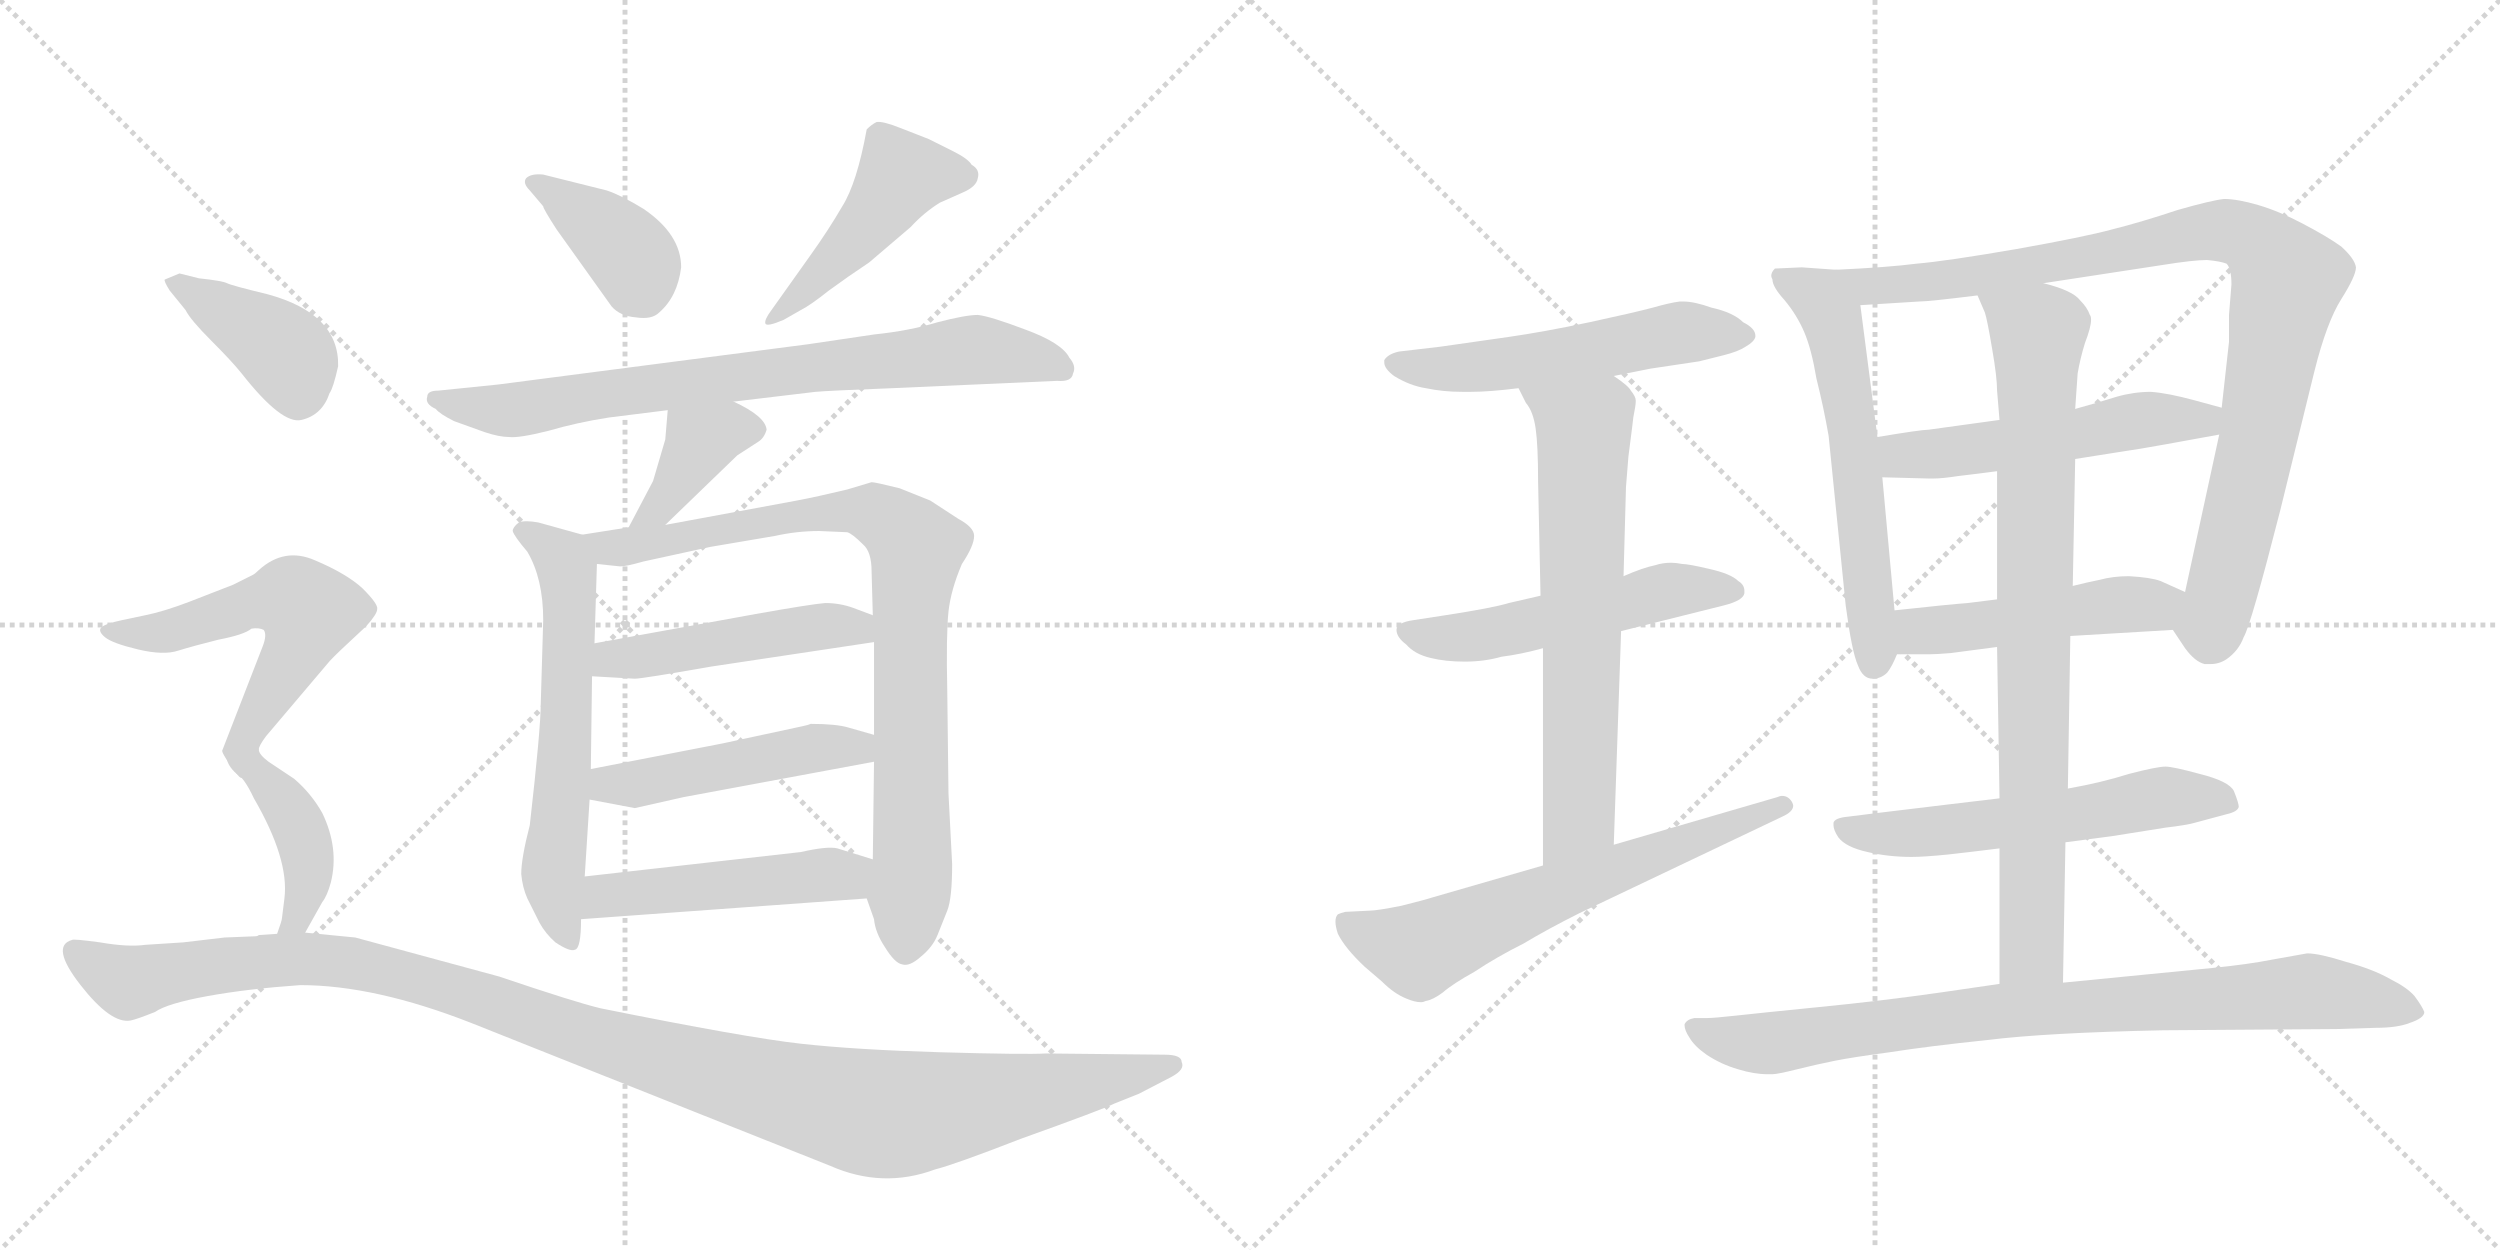 <svg version="1.1" viewBox="0 0 2048 1024" xmlns="http://www.w3.org/2000/svg">
  <g stroke="lightgray" stroke-dasharray="1,1" stroke-width="1" transform="scale(4, 4)">
    <line x1="0" y1="0" x2="256" y2="256"></line>
    <line x1="256" y1="0" x2="0" y2="256"></line>
    <line x1="128" y1="0" x2="128" y2="256"></line>
    <line x1="0" y1="128" x2="256" y2="128"></line>
    <line x1="256" y1="0" x2="512" y2="256"></line>
    <line x1="512" y1="0" x2="256" y2="256"></line>
    <line x1="384" y1="0" x2="384" y2="256"></line>
    <line x1="256" y1="128" x2="512" y2="128"></line>
  </g>
<g transform="scale(1, -1) translate(0, -850)">
   <style type="text/css">
    @keyframes keyframes0 {
      from {
       stroke: black;
       stroke-dashoffset: 386;
       stroke-width: 128;
       }
       56% {
       animation-timing-function: step-end;
       stroke: black;
       stroke-dashoffset: 0;
       stroke-width: 128;
       }
       to {
       stroke: black;
       stroke-width: 1024;
       }
       }
       #make-me-a-hanzi-animation-0 {
         animation: keyframes0 0.564s both;
         animation-delay: 0s;
         animation-timing-function: linear;
       }
    @keyframes keyframes1 {
      from {
       stroke: black;
       stroke-dashoffset: 465;
       stroke-width: 128;
       }
       60% {
       animation-timing-function: step-end;
       stroke: black;
       stroke-dashoffset: 0;
       stroke-width: 128;
       }
       to {
       stroke: black;
       stroke-width: 1024;
       }
       }
       #make-me-a-hanzi-animation-1 {
         animation: keyframes1 0.628s both;
         animation-delay: 0.564s;
         animation-timing-function: linear;
       }
    @keyframes keyframes2 {
      from {
       stroke: black;
       stroke-dashoffset: 773;
       stroke-width: 128;
       }
       72% {
       animation-timing-function: step-end;
       stroke: black;
       stroke-dashoffset: 0;
       stroke-width: 128;
       }
       to {
       stroke: black;
       stroke-width: 1024;
       }
       }
       #make-me-a-hanzi-animation-2 {
         animation: keyframes2 0.879s both;
         animation-delay: 1.193s;
         animation-timing-function: linear;
       }
    @keyframes keyframes3 {
      from {
       stroke: black;
       stroke-dashoffset: 388;
       stroke-width: 128;
       }
       56% {
       animation-timing-function: step-end;
       stroke: black;
       stroke-dashoffset: 0;
       stroke-width: 128;
       }
       to {
       stroke: black;
       stroke-width: 1024;
       }
       }
       #make-me-a-hanzi-animation-3 {
         animation: keyframes3 0.566s both;
         animation-delay: 2.072s;
         animation-timing-function: linear;
       }
    @keyframes keyframes4 {
      from {
       stroke: black;
       stroke-dashoffset: 614;
       stroke-width: 128;
       }
       67% {
       animation-timing-function: step-end;
       stroke: black;
       stroke-dashoffset: 0;
       stroke-width: 128;
       }
       to {
       stroke: black;
       stroke-width: 1024;
       }
       }
       #make-me-a-hanzi-animation-4 {
         animation: keyframes4 0.75s both;
         animation-delay: 2.637s;
         animation-timing-function: linear;
       }
    @keyframes keyframes5 {
      from {
       stroke: black;
       stroke-dashoffset: 867;
       stroke-width: 128;
       }
       74% {
       animation-timing-function: step-end;
       stroke: black;
       stroke-dashoffset: 0;
       stroke-width: 128;
       }
       to {
       stroke: black;
       stroke-width: 1024;
       }
       }
       #make-me-a-hanzi-animation-5 {
         animation: keyframes5 0.956s both;
         animation-delay: 3.387s;
         animation-timing-function: linear;
       }
    @keyframes keyframes6 {
      from {
       stroke: black;
       stroke-dashoffset: 480;
       stroke-width: 128;
       }
       61% {
       animation-timing-function: step-end;
       stroke: black;
       stroke-dashoffset: 0;
       stroke-width: 128;
       }
       to {
       stroke: black;
       stroke-width: 1024;
       }
       }
       #make-me-a-hanzi-animation-6 {
         animation: keyframes6 0.641s both;
         animation-delay: 4.343s;
         animation-timing-function: linear;
       }
    @keyframes keyframes7 {
      from {
       stroke: black;
       stroke-dashoffset: 482;
       stroke-width: 128;
       }
       61% {
       animation-timing-function: step-end;
       stroke: black;
       stroke-dashoffset: 0;
       stroke-width: 128;
       }
       to {
       stroke: black;
       stroke-width: 1024;
       }
       }
       #make-me-a-hanzi-animation-7 {
         animation: keyframes7 0.642s both;
         animation-delay: 4.983s;
         animation-timing-function: linear;
       }
    @keyframes keyframes8 {
      from {
       stroke: black;
       stroke-dashoffset: 490;
       stroke-width: 128;
       }
       61% {
       animation-timing-function: step-end;
       stroke: black;
       stroke-dashoffset: 0;
       stroke-width: 128;
       }
       to {
       stroke: black;
       stroke-width: 1024;
       }
       }
       #make-me-a-hanzi-animation-8 {
         animation: keyframes8 0.649s both;
         animation-delay: 5.625s;
         animation-timing-function: linear;
       }
    @keyframes keyframes9 {
      from {
       stroke: black;
       stroke-dashoffset: 399;
       stroke-width: 128;
       }
       56% {
       animation-timing-function: step-end;
       stroke: black;
       stroke-dashoffset: 0;
       stroke-width: 128;
       }
       to {
       stroke: black;
       stroke-width: 1024;
       }
       }
       #make-me-a-hanzi-animation-9 {
         animation: keyframes9 0.575s both;
         animation-delay: 6.274s;
         animation-timing-function: linear;
       }
    @keyframes keyframes10 {
      from {
       stroke: black;
       stroke-dashoffset: 569;
       stroke-width: 128;
       }
       65% {
       animation-timing-function: step-end;
       stroke: black;
       stroke-dashoffset: 0;
       stroke-width: 128;
       }
       to {
       stroke: black;
       stroke-width: 1024;
       }
       }
       #make-me-a-hanzi-animation-10 {
         animation: keyframes10 0.713s both;
         animation-delay: 6.849s;
         animation-timing-function: linear;
       }
    @keyframes keyframes11 {
      from {
       stroke: black;
       stroke-dashoffset: 412;
       stroke-width: 128;
       }
       57% {
       animation-timing-function: step-end;
       stroke: black;
       stroke-dashoffset: 0;
       stroke-width: 128;
       }
       to {
       stroke: black;
       stroke-width: 1024;
       }
       }
       #make-me-a-hanzi-animation-11 {
         animation: keyframes11 0.585s both;
         animation-delay: 7.562s;
         animation-timing-function: linear;
       }
    @keyframes keyframes12 {
      from {
       stroke: black;
       stroke-dashoffset: 1182;
       stroke-width: 128;
       }
       79% {
       animation-timing-function: step-end;
       stroke: black;
       stroke-dashoffset: 0;
       stroke-width: 128;
       }
       to {
       stroke: black;
       stroke-width: 1024;
       }
       }
       #make-me-a-hanzi-animation-12 {
         animation: keyframes12 1.212s both;
         animation-delay: 8.147s;
         animation-timing-function: linear;
       }
    @keyframes keyframes13 {
      from {
       stroke: black;
       stroke-dashoffset: 546;
       stroke-width: 128;
       }
       64% {
       animation-timing-function: step-end;
       stroke: black;
       stroke-dashoffset: 0;
       stroke-width: 128;
       }
       to {
       stroke: black;
       stroke-width: 1024;
       }
       }
       #make-me-a-hanzi-animation-13 {
         animation: keyframes13 0.694s both;
         animation-delay: 9.359s;
         animation-timing-function: linear;
       }
    @keyframes keyframes14 {
      from {
       stroke: black;
       stroke-dashoffset: 530;
       stroke-width: 128;
       }
       63% {
       animation-timing-function: step-end;
       stroke: black;
       stroke-dashoffset: 0;
       stroke-width: 128;
       }
       to {
       stroke: black;
       stroke-width: 1024;
       }
       }
       #make-me-a-hanzi-animation-14 {
         animation: keyframes14 0.681s both;
         animation-delay: 10.054s;
         animation-timing-function: linear;
       }
    @keyframes keyframes15 {
      from {
       stroke: black;
       stroke-dashoffset: 667;
       stroke-width: 128;
       }
       68% {
       animation-timing-function: step-end;
       stroke: black;
       stroke-dashoffset: 0;
       stroke-width: 128;
       }
       to {
       stroke: black;
       stroke-width: 1024;
       }
       }
       #make-me-a-hanzi-animation-15 {
         animation: keyframes15 0.793s both;
         animation-delay: 10.735s;
         animation-timing-function: linear;
       }
    @keyframes keyframes16 {
      from {
       stroke: black;
       stroke-dashoffset: 643;
       stroke-width: 128;
       }
       68% {
       animation-timing-function: step-end;
       stroke: black;
       stroke-dashoffset: 0;
       stroke-width: 128;
       }
       to {
       stroke: black;
       stroke-width: 1024;
       }
       }
       #make-me-a-hanzi-animation-16 {
         animation: keyframes16 0.773s both;
         animation-delay: 11.528s;
         animation-timing-function: linear;
       }
    @keyframes keyframes17 {
      from {
       stroke: black;
       stroke-dashoffset: 598;
       stroke-width: 128;
       }
       66% {
       animation-timing-function: step-end;
       stroke: black;
       stroke-dashoffset: 0;
       stroke-width: 128;
       }
       to {
       stroke: black;
       stroke-width: 1024;
       }
       }
       #make-me-a-hanzi-animation-17 {
         animation: keyframes17 0.737s both;
         animation-delay: 12.301s;
         animation-timing-function: linear;
       }
    @keyframes keyframes18 {
      from {
       stroke: black;
       stroke-dashoffset: 950;
       stroke-width: 128;
       }
       76% {
       animation-timing-function: step-end;
       stroke: black;
       stroke-dashoffset: 0;
       stroke-width: 128;
       }
       to {
       stroke: black;
       stroke-width: 1024;
       }
       }
       #make-me-a-hanzi-animation-18 {
         animation: keyframes18 1.023s both;
         animation-delay: 13.038s;
         animation-timing-function: linear;
       }
    @keyframes keyframes19 {
      from {
       stroke: black;
       stroke-dashoffset: 530;
       stroke-width: 128;
       }
       63% {
       animation-timing-function: step-end;
       stroke: black;
       stroke-dashoffset: 0;
       stroke-width: 128;
       }
       to {
       stroke: black;
       stroke-width: 1024;
       }
       }
       #make-me-a-hanzi-animation-19 {
         animation: keyframes19 0.681s both;
         animation-delay: 14.061s;
         animation-timing-function: linear;
       }
    @keyframes keyframes20 {
      from {
       stroke: black;
       stroke-dashoffset: 487;
       stroke-width: 128;
       }
       61% {
       animation-timing-function: step-end;
       stroke: black;
       stroke-dashoffset: 0;
       stroke-width: 128;
       }
       to {
       stroke: black;
       stroke-width: 1024;
       }
       }
       #make-me-a-hanzi-animation-20 {
         animation: keyframes20 0.646s both;
         animation-delay: 14.742s;
         animation-timing-function: linear;
       }
    @keyframes keyframes21 {
      from {
       stroke: black;
       stroke-dashoffset: 576;
       stroke-width: 128;
       }
       65% {
       animation-timing-function: step-end;
       stroke: black;
       stroke-dashoffset: 0;
       stroke-width: 128;
       }
       to {
       stroke: black;
       stroke-width: 1024;
       }
       }
       #make-me-a-hanzi-animation-21 {
         animation: keyframes21 0.719s both;
         animation-delay: 15.388s;
         animation-timing-function: linear;
       }
    @keyframes keyframes22 {
      from {
       stroke: black;
       stroke-dashoffset: 837;
       stroke-width: 128;
       }
       73% {
       animation-timing-function: step-end;
       stroke: black;
       stroke-dashoffset: 0;
       stroke-width: 128;
       }
       to {
       stroke: black;
       stroke-width: 1024;
       }
       }
       #make-me-a-hanzi-animation-22 {
         animation: keyframes22 0.931s both;
         animation-delay: 16.107s;
         animation-timing-function: linear;
       }
    @keyframes keyframes23 {
      from {
       stroke: black;
       stroke-dashoffset: 852;
       stroke-width: 128;
       }
       73% {
       animation-timing-function: step-end;
       stroke: black;
       stroke-dashoffset: 0;
       stroke-width: 128;
       }
       to {
       stroke: black;
       stroke-width: 1024;
       }
       }
       #make-me-a-hanzi-animation-23 {
         animation: keyframes23 0.943s both;
         animation-delay: 17.038s;
         animation-timing-function: linear;
       }
</style>
<path d="M 434 694 L 445 681 Q 445 679 456 662 L 501 599 Q 508 591 521 590 Q 534 588 540 594 Q 555 607 558 631 Q 558 658 527 679 Q 509 690 497 694 L 445 707 Q 435 708 431 704 Q 428 700 434 694 Z" fill="lightgray"></path> 
<path d="M 664 641 L 632 596 Q 626 588 627 585 Q 628 582 642 588 L 656 596 Q 664 600 679 612 Q 694 623 712 635 L 746 664 Q 757 676 770 684 L 788 692 Q 800 697 801 704 Q 803 711 796 715 Q 793 720 781 726 L 761 736 L 738 745 Q 723 751 718 750 Q 714 748 710 744 Q 702 700 690 681 Q 679 662 664 641 Z" fill="lightgray"></path> 
<path d="M 716 576 L 662 568 L 408 535 L 359 530 Q 350 530 350 525 Q 348 519 357 515 Q 360 511 372 505 L 397 496 Q 409 492 417 492 Q 425 491 449 497 Q 473 504 499 508 L 547 514 L 601 521 L 668 529 Q 679 530 731 532 L 866 538 Q 878 537 879 544 Q 882 550 876 557 Q 870 569 840 580 Q 811 591 801 592 Q 791 592 768 586 Q 745 579 716 576 Z" fill="lightgray"></path> 
<path d="M 547 514 L 545 490 L 535 456 L 515 418 C 501 391 523 399 545 420 L 604 477 L 621 488 Q 626 491 628 498 Q 627 509 601 521 C 574 534 549 544 547 514 Z" fill="lightgray"></path> 
<path d="M 477 412 L 441 422 Q 430 424 425 422 Q 420 418 420 415 Q 421 411 432 398 Q 445 376 445 342 L 443 274 Q 443 253 434 174 Q 427 147 427 134 Q 428 123 432 114 L 442 94 Q 447 85 455 78 Q 467 70 471 72 Q 476 73 476 97 L 479 132 L 483 195 L 484 220 L 485 296 L 487 323 L 489 388 C 490 408 490 408 477 412 Z" fill="lightgray"></path> 
<path d="M 515 418 L 477 412 C 447 407 459 391 489 388 L 508 386 Q 513 386 527 390 L 582 402 L 635 411 Q 653 415 671 415 L 694 414 Q 698 413 707 404 Q 714 398 714 382 L 715 346 L 716 324 L 716 248 L 716 226 L 715 146 L 710 114 L 716 97 Q 717 86 725 74 Q 733 61 739 60 Q 745 58 754 66 Q 764 74 768 84 L 776 104 Q 780 114 780 142 L 777 200 L 776 284 Q 775 330 777 349 Q 779 367 788 388 Q 798 403 798 411 Q 798 418 785 425 L 762 440 L 737 450 Q 717 455 714 455 L 694 449 Q 669 443 653 440 L 545 420 L 515 418 Z" fill="lightgray"></path> 
<path d="M 485 296 L 520 294 Q 526 294 583 304 L 716 324 C 746 328 743 335 715 346 L 699 352 Q 688 356 676 356 Q 664 355 619 347 L 487 323 C 457 318 455 298 485 296 Z" fill="lightgray"></path> 
<path d="M 483 195 L 520 188 L 560 197 L 716 226 C 745 231 745 240 716 248 L 695 254 Q 685 257 664 257 Q 662 256 657 255 L 592 241 L 484 220 C 455 214 454 201 483 195 Z" fill="lightgray"></path> 
<path d="M 476 97 L 710 114 C 740 116 744 137 715 146 L 686 155 Q 678 157 656 152 L 479 132 C 449 129 446 95 476 97 Z" fill="lightgray"></path> 
<path d="M 139 612 L 152 596 Q 156 588 173 571 Q 190 554 198 544 Q 231 502 247 506 Q 264 510 270 528 Q 273 532 277 550 Q 278 593 219 609 Q 190 616 186 618 Q 182 620 163 622 L 147 626 L 135 621 Q 134 620 139 612 Z" fill="lightgray"></path> 
<path d="M 212 236 Q 212 239 218 247 L 268 306 Q 271 310 285 323 L 300 337 Q 309 347 309 351 Q 310 355 297 368 Q 284 380 258 391 Q 233 402 212 383 Q 209 380 207 379 L 191 371 L 155 357 Q 134 349 119 346 L 100 342 Q 86 339 83 336 Q 80 333 86 328 Q 92 323 113 318 Q 134 313 146 317 Q 159 321 179 326 Q 200 330 206 335 Q 212 336 216 334 Q 219 330 215 320 L 182 235 Q 182 232 194 216 C 199 210 199 210 212 236 Z" fill="lightgray"></path> 
<path d="M 250 86 L 264 111 Q 268 116 271 127 Q 278 155 264 184 Q 255 200 241 212 L 220 226 Q 212 232 212 236 C 199 263 171 235 194 216 Q 200 213 208 196 Q 237 146 233 114 L 231 98 Q 231 96 227 85 C 217 57 235 60 250 86 Z" fill="lightgray"></path> 
<path d="M 209 83 L 184 82 L 150 78 L 119 76 Q 105 74 82 78 Q 60 81 59 80 Q 41 75 66 43 Q 91 11 107 14 Q 112 15 127 21 Q 137 28 170 34 Q 203 40 246 43 Q 307 43 386 12 L 680 -105 Q 723 -124 766 -108 Q 782 -104 836 -83 Q 903 -59 913 -54 L 933 -46 L 960 -32 Q 971 -26 968 -20 Q 968 -14 954 -14 L 857 -13 Q 840 -14 770 -12 Q 701 -10 656 -5 Q 611 0 492 24 Q 471 29 409 50 L 291 82 L 250 86 L 227 85 L 212 84 Q 211 83 209 83 Z" fill="lightgray"></path> 
<path d="M 1322 542 L 1352 548 L 1392 554 L 1412 559 Q 1424 562 1430 566 Q 1437 570 1438 574 L 1438 575 Q 1438 581 1428 586 Q 1420 594 1402 598 Q 1388 603 1379 603 L 1376 603 Q 1368 602 1354 598 Q 1339 594 1302 586 Q 1264 578 1236 574 L 1180 566 L 1146 562 Q 1137 560 1134 555 L 1134 553 Q 1134 548 1142 542 Q 1155 534 1168 532 Q 1182 529 1198 529 L 1205 529 Q 1220 529 1244 532 L 1322 542 Z" fill="lightgray"></path> 
<path d="M 1328 333 L 1412 354 Q 1428 358 1429 364 L 1429 366 Q 1429 371 1424 374 Q 1418 380 1400 384 Q 1383 388 1378 388 Q 1373 389 1369 389 Q 1362 389 1356 387 Q 1346 385 1330 378 L 1262 362 L 1236 356 Q 1223 352 1184 346 L 1158 342 Q 1144 340 1144 334 Q 1144 328 1152 322 Q 1159 314 1172 311 Q 1184 308 1200 308 Q 1216 308 1230 312 Q 1246 314 1264 319 L 1328 333 Z" fill="lightgray"></path> 
<path d="M 1322 158 L 1328 333 L 1330 378 L 1332 451 L 1334 476 Q 1338 507 1338 508 Q 1340 518 1340 521 L 1340 522 Q 1340 525 1336 530 Q 1334 534 1322 542 C 1298 560 1230 559 1244 532 L 1250 520 Q 1256 513 1258 499 Q 1260 485 1260 456 L 1262 362 L 1264 319 L 1264 141 C 1264 111 1321 128 1322 158 Z" fill="lightgray"></path> 
<path d="M 1264 141 L 1174 115 Q 1168 113 1148 108 Q 1128 104 1122 104 L 1102 103 Q 1098 102 1096 101 Q 1094 99 1094 95 Q 1094 91 1096 85 Q 1102 73 1118 58 L 1132 46 Q 1142 36 1152 32 Q 1159 29 1164 29 Q 1166 29 1168 30 Q 1174 31 1182 37 Q 1190 44 1208 54 Q 1226 66 1248 77 Q 1268 89 1294 102 L 1460 181 Q 1469 185 1469 190 Q 1469 191 1468 193 Q 1465 198 1460 198 Q 1458 198 1456 197 L 1322 158 L 1264 141 Z" fill="lightgray"></path> 
<path d="M 1504 629 L 1476 631 L 1454 630 Q 1451 627 1451 624 Q 1451 623 1452 621 Q 1452 615 1462 604 Q 1472 592 1478 578 Q 1484 564 1488 540 Q 1494 516 1498 493 L 1512 354 Q 1517 316 1522 305 Q 1526 294 1534 294 Q 1541 294 1546 299 Q 1550 304 1554 314 L 1552 350 L 1542 459 L 1538 492 L 1524 600 C 1520 628 1520 628 1504 629 Z" fill="lightgray"></path> 
<path d="M 1780 334 L 1790 319 Q 1798 308 1806 306 L 1811 306 Q 1818 306 1824 310 Q 1834 317 1838 328 Q 1844 338 1868 432 L 1896 546 Q 1906 586 1918 605 Q 1930 624 1930 631 Q 1929 638 1918 648 Q 1907 656 1886 667 Q 1867 677 1850 682 Q 1833 687 1822 687 Q 1812 686 1784 678 Q 1754 668 1730 662 Q 1708 656 1652 646 Q 1594 636 1570 634 Q 1547 631 1504 629 C 1474 627 1494 598 1524 600 L 1572 603 Q 1580 603 1620 608 L 1674 618 L 1772 633 Q 1797 637 1808 637 Q 1819 636 1824 634 Q 1828 630 1828 617 Q 1828 616 1826 592 L 1826 570 L 1820 516 L 1818 494 L 1790 365 C 1784 336 1778 338 1780 334 Z" fill="lightgray"></path> 
<path d="M 1638 506 L 1580 498 Q 1574 498 1538 492 C 1508 487 1512 460 1542 459 L 1580 458 L 1584 458 Q 1591 458 1604 460 Q 1621 462 1636 464 L 1700 474 L 1738 480 Q 1752 482 1774 486 L 1818 494 C 1848 499 1849 508 1820 516 L 1798 522 Q 1776 528 1762 529 Q 1748 529 1734 525 Q 1718 520 1700 515 L 1638 506 Z" fill="lightgray"></path> 
<path d="M 1696 329 L 1780 334 C 1810 336 1817 353 1790 365 L 1770 374 Q 1762 377 1744 378 Q 1731 378 1720 375 Q 1710 373 1698 370 L 1636 359 L 1612 356 Q 1598 355 1552 350 C 1522 347 1524 314 1554 314 L 1580 314 Q 1586 314 1598 315 Q 1614 317 1636 320 L 1696 329 Z" fill="lightgray"></path> 
<path d="M 1692 160 L 1730 165 L 1774 172 Q 1791 174 1798 176 L 1824 183 Q 1833 185 1834 189 Q 1834 192 1830 202 Q 1826 210 1802 216 Q 1780 222 1774 222 Q 1767 222 1744 216 Q 1722 209 1694 204 L 1638 196 L 1596 191 L 1538 184 L 1514 181 Q 1503 180 1502 176 L 1502 174 Q 1502 170 1506 164 Q 1512 156 1530 152 Q 1547 148 1566 148 Q 1576 148 1596 150 Q 1614 152 1638 155 L 1692 160 Z" fill="lightgray"></path> 
<path d="M 1638 155 L 1638 44 C 1638 14 1689 15 1690 45 L 1692 160 L 1694 204 L 1696 329 L 1698 370 L 1700 474 L 1700 515 L 1702 544 Q 1704 556 1708 569 Q 1713 582 1713 588 Q 1713 591 1712 592 Q 1710 598 1704 604 Q 1698 612 1674 618 C 1645 627 1609 636 1620 608 L 1626 594 Q 1628 588 1632 564 Q 1636 541 1636 530 L 1638 506 L 1636 464 L 1636 359 L 1636 320 L 1638 196 L 1638 155 Z" fill="lightgray"></path> 
<path d="M 1638 44 L 1590 37 Q 1541 30 1490 25 Q 1440 20 1422 18 Q 1404 16 1398 16 L 1388 16 Q 1382 15 1380 11 L 1380 10 Q 1380 6 1384 0 Q 1388 -7 1398 -14 Q 1410 -22 1424 -26 Q 1437 -30 1448 -30 L 1452 -30 Q 1456 -30 1472 -26 Q 1488 -22 1503 -19 Q 1518 -16 1548 -12 Q 1580 -7 1628 -2 Q 1676 4 1772 6 L 1914 7 L 1946 8 Q 1964 8 1974 12 Q 1986 16 1986 21 Q 1984 26 1978 34 Q 1972 41 1958 48 Q 1944 56 1922 62 Q 1900 69 1890 69 Q 1884 68 1862 64 Q 1842 60 1812 57 L 1690 45 L 1638 44 Z" fill="lightgray"></path> 
      <clipPath id="make-me-a-hanzi-clip-0">
      <path d="M 434 694 L 445 681 Q 445 679 456 662 L 501 599 Q 508 591 521 590 Q 534 588 540 594 Q 555 607 558 631 Q 558 658 527 679 Q 509 690 497 694 L 445 707 Q 435 708 431 704 Q 428 700 434 694 Z" fill="lightgray"></path>
      </clipPath>
      <path clip-path="url(#make-me-a-hanzi-clip-0)" d="M 439 701 L 512 646 L 527 610 " fill="none" id="make-me-a-hanzi-animation-0" stroke-dasharray="258 516" stroke-linecap="round"></path>

      <clipPath id="make-me-a-hanzi-clip-1">
      <path d="M 664 641 L 632 596 Q 626 588 627 585 Q 628 582 642 588 L 656 596 Q 664 600 679 612 Q 694 623 712 635 L 746 664 Q 757 676 770 684 L 788 692 Q 800 697 801 704 Q 803 711 796 715 Q 793 720 781 726 L 761 736 L 738 745 Q 723 751 718 750 Q 714 748 710 744 Q 702 700 690 681 Q 679 662 664 641 Z" fill="lightgray"></path>
      </clipPath>
      <path clip-path="url(#make-me-a-hanzi-clip-1)" d="M 790 706 L 739 706 L 713 668 L 634 588 " fill="none" id="make-me-a-hanzi-animation-1" stroke-dasharray="337 674" stroke-linecap="round"></path>

      <clipPath id="make-me-a-hanzi-clip-2">
      <path d="M 716 576 L 662 568 L 408 535 L 359 530 Q 350 530 350 525 Q 348 519 357 515 Q 360 511 372 505 L 397 496 Q 409 492 417 492 Q 425 491 449 497 Q 473 504 499 508 L 547 514 L 601 521 L 668 529 Q 679 530 731 532 L 866 538 Q 878 537 879 544 Q 882 550 876 557 Q 870 569 840 580 Q 811 591 801 592 Q 791 592 768 586 Q 745 579 716 576 Z" fill="lightgray"></path>
      </clipPath>
      <path clip-path="url(#make-me-a-hanzi-clip-2)" d="M 357 523 L 420 514 L 792 563 L 869 549 " fill="none" id="make-me-a-hanzi-animation-2" stroke-dasharray="645 1290" stroke-linecap="round"></path>

      <clipPath id="make-me-a-hanzi-clip-3">
      <path d="M 547 514 L 545 490 L 535 456 L 515 418 C 501 391 523 399 545 420 L 604 477 L 621 488 Q 626 491 628 498 Q 627 509 601 521 C 574 534 549 544 547 514 Z" fill="lightgray"></path>
      </clipPath>
      <path clip-path="url(#make-me-a-hanzi-clip-3)" d="M 618 498 L 596 498 L 574 488 L 541 434 L 522 422 " fill="none" id="make-me-a-hanzi-animation-3" stroke-dasharray="260 520" stroke-linecap="round"></path>

      <clipPath id="make-me-a-hanzi-clip-4">
      <path d="M 477 412 L 441 422 Q 430 424 425 422 Q 420 418 420 415 Q 421 411 432 398 Q 445 376 445 342 L 443 274 Q 443 253 434 174 Q 427 147 427 134 Q 428 123 432 114 L 442 94 Q 447 85 455 78 Q 467 70 471 72 Q 476 73 476 97 L 479 132 L 483 195 L 484 220 L 485 296 L 487 323 L 489 388 C 490 408 490 408 477 412 Z" fill="lightgray"></path>
      </clipPath>
      <path clip-path="url(#make-me-a-hanzi-clip-4)" d="M 427 415 L 461 392 L 465 382 L 463 228 L 453 133 L 468 78 " fill="none" id="make-me-a-hanzi-animation-4" stroke-dasharray="486 972" stroke-linecap="round"></path>

      <clipPath id="make-me-a-hanzi-clip-5">
      <path d="M 515 418 L 477 412 C 447 407 459 391 489 388 L 508 386 Q 513 386 527 390 L 582 402 L 635 411 Q 653 415 671 415 L 694 414 Q 698 413 707 404 Q 714 398 714 382 L 715 346 L 716 324 L 716 248 L 716 226 L 715 146 L 710 114 L 716 97 Q 717 86 725 74 Q 733 61 739 60 Q 745 58 754 66 Q 764 74 768 84 L 776 104 Q 780 114 780 142 L 777 200 L 776 284 Q 775 330 777 349 Q 779 367 788 388 Q 798 403 798 411 Q 798 418 785 425 L 762 440 L 737 450 Q 717 455 714 455 L 694 449 Q 669 443 653 440 L 545 420 L 515 418 Z" fill="lightgray"></path>
      </clipPath>
      <path clip-path="url(#make-me-a-hanzi-clip-5)" d="M 484 408 L 505 401 L 531 404 L 690 432 L 715 430 L 748 406 L 748 148 L 742 71 " fill="none" id="make-me-a-hanzi-animation-5" stroke-dasharray="739 1478" stroke-linecap="round"></path>

      <clipPath id="make-me-a-hanzi-clip-6">
      <path d="M 485 296 L 520 294 Q 526 294 583 304 L 716 324 C 746 328 743 335 715 346 L 699 352 Q 688 356 676 356 Q 664 355 619 347 L 487 323 C 457 318 455 298 485 296 Z" fill="lightgray"></path>
      </clipPath>
      <path clip-path="url(#make-me-a-hanzi-clip-6)" d="M 491 302 L 512 312 L 680 338 L 698 337 L 708 329 " fill="none" id="make-me-a-hanzi-animation-6" stroke-dasharray="352 704" stroke-linecap="round"></path>

      <clipPath id="make-me-a-hanzi-clip-7">
      <path d="M 483 195 L 520 188 L 560 197 L 716 226 C 745 231 745 240 716 248 L 695 254 Q 685 257 664 257 Q 662 256 657 255 L 592 241 L 484 220 C 455 214 454 201 483 195 Z" fill="lightgray"></path>
      </clipPath>
      <path clip-path="url(#make-me-a-hanzi-clip-7)" d="M 491 201 L 499 208 L 536 210 L 672 238 L 702 237 L 709 243 " fill="none" id="make-me-a-hanzi-animation-7" stroke-dasharray="354 708" stroke-linecap="round"></path>

      <clipPath id="make-me-a-hanzi-clip-8">
      <path d="M 476 97 L 710 114 C 740 116 744 137 715 146 L 686 155 Q 678 157 656 152 L 479 132 C 449 129 446 95 476 97 Z" fill="lightgray"></path>
      </clipPath>
      <path clip-path="url(#make-me-a-hanzi-clip-8)" d="M 483 102 L 495 116 L 694 132 L 706 142 " fill="none" id="make-me-a-hanzi-animation-8" stroke-dasharray="362 724" stroke-linecap="round"></path>

      <clipPath id="make-me-a-hanzi-clip-9">
      <path d="M 139 612 L 152 596 Q 156 588 173 571 Q 190 554 198 544 Q 231 502 247 506 Q 264 510 270 528 Q 273 532 277 550 Q 278 593 219 609 Q 190 616 186 618 Q 182 620 163 622 L 147 626 L 135 621 Q 134 620 139 612 Z" fill="lightgray"></path>
      </clipPath>
      <path clip-path="url(#make-me-a-hanzi-clip-9)" d="M 143 619 L 228 567 L 240 552 L 245 528 " fill="none" id="make-me-a-hanzi-animation-9" stroke-dasharray="271 542" stroke-linecap="round"></path>

      <clipPath id="make-me-a-hanzi-clip-10">
      <path d="M 212 236 Q 212 239 218 247 L 268 306 Q 271 310 285 323 L 300 337 Q 309 347 309 351 Q 310 355 297 368 Q 284 380 258 391 Q 233 402 212 383 Q 209 380 207 379 L 191 371 L 155 357 Q 134 349 119 346 L 100 342 Q 86 339 83 336 Q 80 333 86 328 Q 92 323 113 318 Q 134 313 146 317 Q 159 321 179 326 Q 200 330 206 335 Q 212 336 216 334 Q 219 330 215 320 L 182 235 Q 182 232 194 216 C 199 210 199 210 212 236 Z" fill="lightgray"></path>
      </clipPath>
      <path clip-path="url(#make-me-a-hanzi-clip-10)" d="M 88 333 L 132 332 L 227 360 L 242 359 L 254 349 L 243 317 L 196 238 L 194 225 " fill="none" id="make-me-a-hanzi-animation-10" stroke-dasharray="441 882" stroke-linecap="round"></path>

      <clipPath id="make-me-a-hanzi-clip-11">
      <path d="M 250 86 L 264 111 Q 268 116 271 127 Q 278 155 264 184 Q 255 200 241 212 L 220 226 Q 212 232 212 236 C 199 263 171 235 194 216 Q 200 213 208 196 Q 237 146 233 114 L 231 98 Q 231 96 227 85 C 217 57 235 60 250 86 Z" fill="lightgray"></path>
      </clipPath>
      <path clip-path="url(#make-me-a-hanzi-clip-11)" d="M 212 227 L 212 216 L 238 186 L 252 148 L 244 97 L 233 90 " fill="none" id="make-me-a-hanzi-animation-11" stroke-dasharray="284 568" stroke-linecap="round"></path>

      <clipPath id="make-me-a-hanzi-clip-12">
      <path d="M 209 83 L 184 82 L 150 78 L 119 76 Q 105 74 82 78 Q 60 81 59 80 Q 41 75 66 43 Q 91 11 107 14 Q 112 15 127 21 Q 137 28 170 34 Q 203 40 246 43 Q 307 43 386 12 L 680 -105 Q 723 -124 766 -108 Q 782 -104 836 -83 Q 903 -59 913 -54 L 933 -46 L 960 -32 Q 971 -26 968 -20 Q 968 -14 954 -14 L 857 -13 Q 840 -14 770 -12 Q 701 -10 656 -5 Q 611 0 492 24 Q 471 29 409 50 L 291 82 L 250 86 L 227 85 L 212 84 Q 211 83 209 83 Z" fill="lightgray"></path>
      </clipPath>
      <path clip-path="url(#make-me-a-hanzi-clip-12)" d="M 62 69 L 105 45 L 221 63 L 293 61 L 412 27 L 491 -3 L 721 -63 L 813 -52 L 959 -22 " fill="none" id="make-me-a-hanzi-animation-12" stroke-dasharray="1054 2108" stroke-linecap="round"></path>

      <clipPath id="make-me-a-hanzi-clip-13">
      <path d="M 1322 542 L 1352 548 L 1392 554 L 1412 559 Q 1424 562 1430 566 Q 1437 570 1438 574 L 1438 575 Q 1438 581 1428 586 Q 1420 594 1402 598 Q 1388 603 1379 603 L 1376 603 Q 1368 602 1354 598 Q 1339 594 1302 586 Q 1264 578 1236 574 L 1180 566 L 1146 562 Q 1137 560 1134 555 L 1134 553 Q 1134 548 1142 542 Q 1155 534 1168 532 Q 1182 529 1198 529 L 1205 529 Q 1220 529 1244 532 L 1322 542 Z" fill="lightgray"></path>
      </clipPath>
      <path clip-path="url(#make-me-a-hanzi-clip-13)" d="M 1143 554 L 1210 549 L 1366 576 L 1430 575 " fill="none" id="make-me-a-hanzi-animation-13" stroke-dasharray="418 836" stroke-linecap="round"></path>

      <clipPath id="make-me-a-hanzi-clip-14">
      <path d="M 1328 333 L 1412 354 Q 1428 358 1429 364 L 1429 366 Q 1429 371 1424 374 Q 1418 380 1400 384 Q 1383 388 1378 388 Q 1373 389 1369 389 Q 1362 389 1356 387 Q 1346 385 1330 378 L 1262 362 L 1236 356 Q 1223 352 1184 346 L 1158 342 Q 1144 340 1144 334 Q 1144 328 1152 322 Q 1159 314 1172 311 Q 1184 308 1200 308 Q 1216 308 1230 312 Q 1246 314 1264 319 L 1328 333 Z" fill="lightgray"></path>
      </clipPath>
      <path clip-path="url(#make-me-a-hanzi-clip-14)" d="M 1153 331 L 1206 328 L 1366 366 L 1422 365 " fill="none" id="make-me-a-hanzi-animation-14" stroke-dasharray="402 804" stroke-linecap="round"></path>

      <clipPath id="make-me-a-hanzi-clip-15">
      <path d="M 1322 158 L 1328 333 L 1330 378 L 1332 451 L 1334 476 Q 1338 507 1338 508 Q 1340 518 1340 521 L 1340 522 Q 1340 525 1336 530 Q 1334 534 1322 542 C 1298 560 1230 559 1244 532 L 1250 520 Q 1256 513 1258 499 Q 1260 485 1260 456 L 1262 362 L 1264 319 L 1264 141 C 1264 111 1321 128 1322 158 Z" fill="lightgray"></path>
      </clipPath>
      <path clip-path="url(#make-me-a-hanzi-clip-15)" d="M 1252 529 L 1287 508 L 1298 489 L 1294 183 L 1270 148 " fill="none" id="make-me-a-hanzi-animation-15" stroke-dasharray="539 1078" stroke-linecap="round"></path>

      <clipPath id="make-me-a-hanzi-clip-16">
      <path d="M 1264 141 L 1174 115 Q 1168 113 1148 108 Q 1128 104 1122 104 L 1102 103 Q 1098 102 1096 101 Q 1094 99 1094 95 Q 1094 91 1096 85 Q 1102 73 1118 58 L 1132 46 Q 1142 36 1152 32 Q 1159 29 1164 29 Q 1166 29 1168 30 Q 1174 31 1182 37 Q 1190 44 1208 54 Q 1226 66 1248 77 Q 1268 89 1294 102 L 1460 181 Q 1469 185 1469 190 Q 1469 191 1468 193 Q 1465 198 1460 198 Q 1458 198 1456 197 L 1322 158 L 1264 141 Z" fill="lightgray"></path>
      </clipPath>
      <path clip-path="url(#make-me-a-hanzi-clip-16)" d="M 1101 96 L 1162 71 L 1461 189 " fill="none" id="make-me-a-hanzi-animation-16" stroke-dasharray="515 1030" stroke-linecap="round"></path>

      <clipPath id="make-me-a-hanzi-clip-17">
      <path d="M 1504 629 L 1476 631 L 1454 630 Q 1451 627 1451 624 Q 1451 623 1452 621 Q 1452 615 1462 604 Q 1472 592 1478 578 Q 1484 564 1488 540 Q 1494 516 1498 493 L 1512 354 Q 1517 316 1522 305 Q 1526 294 1534 294 Q 1541 294 1546 299 Q 1550 304 1554 314 L 1552 350 L 1542 459 L 1538 492 L 1524 600 C 1520 628 1520 628 1504 629 Z" fill="lightgray"></path>
      </clipPath>
      <path clip-path="url(#make-me-a-hanzi-clip-17)" d="M 1458 625 L 1491 606 L 1505 574 L 1522 462 L 1535 307 " fill="none" id="make-me-a-hanzi-animation-17" stroke-dasharray="470 940" stroke-linecap="round"></path>

      <clipPath id="make-me-a-hanzi-clip-18">
      <path d="M 1780 334 L 1790 319 Q 1798 308 1806 306 L 1811 306 Q 1818 306 1824 310 Q 1834 317 1838 328 Q 1844 338 1868 432 L 1896 546 Q 1906 586 1918 605 Q 1930 624 1930 631 Q 1929 638 1918 648 Q 1907 656 1886 667 Q 1867 677 1850 682 Q 1833 687 1822 687 Q 1812 686 1784 678 Q 1754 668 1730 662 Q 1708 656 1652 646 Q 1594 636 1570 634 Q 1547 631 1504 629 C 1474 627 1494 598 1524 600 L 1572 603 Q 1580 603 1620 608 L 1674 618 L 1772 633 Q 1797 637 1808 637 Q 1819 636 1824 634 Q 1828 630 1828 617 Q 1828 616 1826 592 L 1826 570 L 1820 516 L 1818 494 L 1790 365 C 1784 336 1778 338 1780 334 Z" fill="lightgray"></path>
      </clipPath>
      <path clip-path="url(#make-me-a-hanzi-clip-18)" d="M 1512 628 L 1532 616 L 1593 620 L 1816 661 L 1847 653 L 1863 637 L 1874 621 L 1836 427 L 1813 342 L 1791 336 " fill="none" id="make-me-a-hanzi-animation-18" stroke-dasharray="822 1644" stroke-linecap="round"></path>

      <clipPath id="make-me-a-hanzi-clip-19">
      <path d="M 1638 506 L 1580 498 Q 1574 498 1538 492 C 1508 487 1512 460 1542 459 L 1580 458 L 1584 458 Q 1591 458 1604 460 Q 1621 462 1636 464 L 1700 474 L 1738 480 Q 1752 482 1774 486 L 1818 494 C 1848 499 1849 508 1820 516 L 1798 522 Q 1776 528 1762 529 Q 1748 529 1734 525 Q 1718 520 1700 515 L 1638 506 Z" fill="lightgray"></path>
      </clipPath>
      <path clip-path="url(#make-me-a-hanzi-clip-19)" d="M 1549 465 L 1558 477 L 1639 485 L 1746 505 L 1805 505 L 1813 511 " fill="none" id="make-me-a-hanzi-animation-19" stroke-dasharray="402 804" stroke-linecap="round"></path>

      <clipPath id="make-me-a-hanzi-clip-20">
      <path d="M 1696 329 L 1780 334 C 1810 336 1817 353 1790 365 L 1770 374 Q 1762 377 1744 378 Q 1731 378 1720 375 Q 1710 373 1698 370 L 1636 359 L 1612 356 Q 1598 355 1552 350 C 1522 347 1524 314 1554 314 L 1580 314 Q 1586 314 1598 315 Q 1614 317 1636 320 L 1696 329 Z" fill="lightgray"></path>
      </clipPath>
      <path clip-path="url(#make-me-a-hanzi-clip-20)" d="M 1561 320 L 1571 333 L 1765 354 L 1783 362 " fill="none" id="make-me-a-hanzi-animation-20" stroke-dasharray="359 718" stroke-linecap="round"></path>

      <clipPath id="make-me-a-hanzi-clip-21">
      <path d="M 1692 160 L 1730 165 L 1774 172 Q 1791 174 1798 176 L 1824 183 Q 1833 185 1834 189 Q 1834 192 1830 202 Q 1826 210 1802 216 Q 1780 222 1774 222 Q 1767 222 1744 216 Q 1722 209 1694 204 L 1638 196 L 1596 191 L 1538 184 L 1514 181 Q 1503 180 1502 176 L 1502 174 Q 1502 170 1506 164 Q 1512 156 1530 152 Q 1547 148 1566 148 Q 1576 148 1596 150 Q 1614 152 1638 155 L 1692 160 Z" fill="lightgray"></path>
      </clipPath>
      <path clip-path="url(#make-me-a-hanzi-clip-21)" d="M 1509 175 L 1527 167 L 1586 168 L 1772 197 L 1825 193 " fill="none" id="make-me-a-hanzi-animation-21" stroke-dasharray="448 896" stroke-linecap="round"></path>

      <clipPath id="make-me-a-hanzi-clip-22">
      <path d="M 1638 155 L 1638 44 C 1638 14 1689 15 1690 45 L 1692 160 L 1694 204 L 1696 329 L 1698 370 L 1700 474 L 1700 515 L 1702 544 Q 1704 556 1708 569 Q 1713 582 1713 588 Q 1713 591 1712 592 Q 1710 598 1704 604 Q 1698 612 1674 618 C 1645 627 1609 636 1620 608 L 1626 594 Q 1628 588 1632 564 Q 1636 541 1636 530 L 1638 506 L 1636 464 L 1636 359 L 1636 320 L 1638 196 L 1638 155 Z" fill="lightgray"></path>
      </clipPath>
      <path clip-path="url(#make-me-a-hanzi-clip-22)" d="M 1628 603 L 1670 573 L 1664 71 L 1644 52 " fill="none" id="make-me-a-hanzi-animation-22" stroke-dasharray="709 1418" stroke-linecap="round"></path>

      <clipPath id="make-me-a-hanzi-clip-23">
      <path d="M 1638 44 L 1590 37 Q 1541 30 1490 25 Q 1440 20 1422 18 Q 1404 16 1398 16 L 1388 16 Q 1382 15 1380 11 L 1380 10 Q 1380 6 1384 0 Q 1388 -7 1398 -14 Q 1410 -22 1424 -26 Q 1437 -30 1448 -30 L 1452 -30 Q 1456 -30 1472 -26 Q 1488 -22 1503 -19 Q 1518 -16 1548 -12 Q 1580 -7 1628 -2 Q 1676 4 1772 6 L 1914 7 L 1946 8 Q 1964 8 1974 12 Q 1986 16 1986 21 Q 1984 26 1978 34 Q 1972 41 1958 48 Q 1944 56 1922 62 Q 1900 69 1890 69 Q 1884 68 1862 64 Q 1842 60 1812 57 L 1690 45 L 1638 44 Z" fill="lightgray"></path>
      </clipPath>
      <path clip-path="url(#make-me-a-hanzi-clip-23)" d="M 1386 11 L 1413 -2 L 1444 -5 L 1635 22 L 1897 38 L 1975 23 " fill="none" id="make-me-a-hanzi-animation-23" stroke-dasharray="724 1448" stroke-linecap="round"></path>

</g>
</svg>
